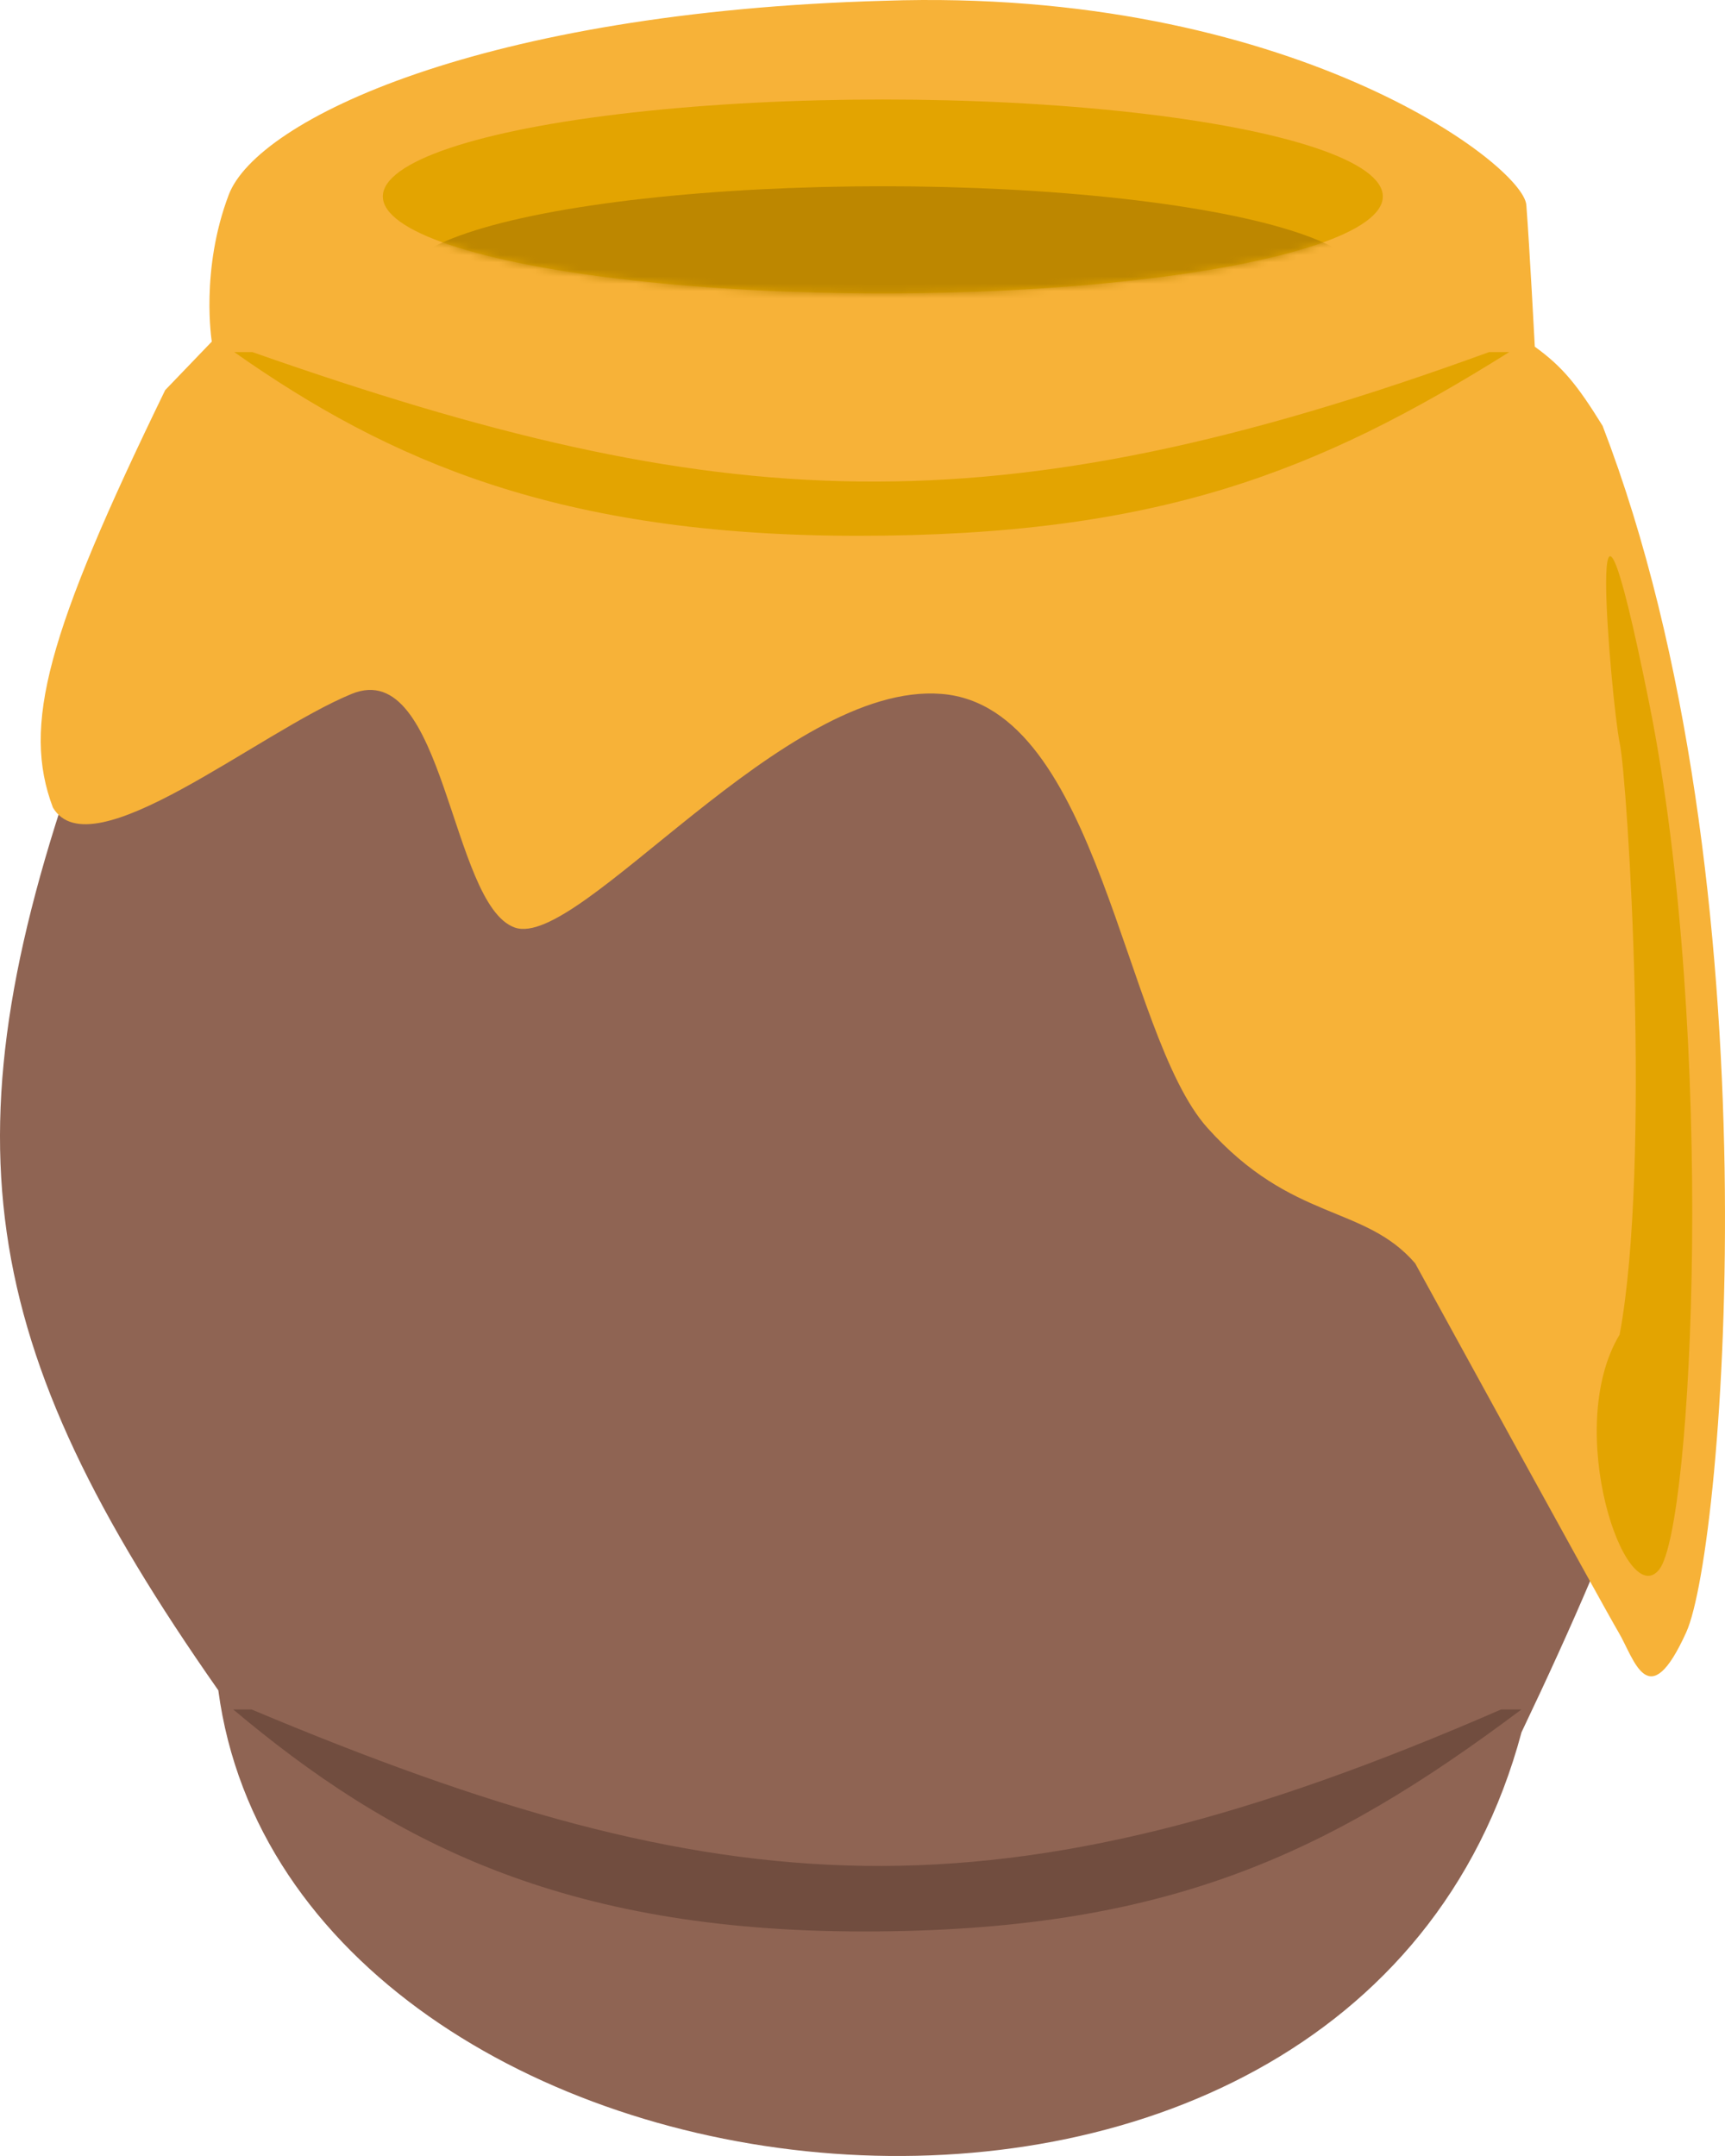 <svg width="240" height="300" viewBox="0 0 240 300" fill="none" xmlns="http://www.w3.org/2000/svg">
<path d="M30.373 235.202C-3.467 186.908 -8.155 157.931 11.958 102.167L128.398 62.84L221.324 102.167C245.803 149.418 240.514 180.614 211.691 241.035C188.089 329.245 40.513 311.143 30.373 235.202Z" fill="#8F6453"/>
<path d="M48.92 96.557C35.95 101.886 12.644 121.314 7.36 112.366C3.057 100.943 6.48 88.221 22.982 54.282L29.467 47.532C29.467 47.532 27.845 37.584 31.825 27.105C35.805 16.625 67.11 1.661 123.05 0.105C179.232 -1.804 211.92 22.857 212.36 28.526C212.8 34.194 213.539 48.242 213.539 48.242C217.41 51.045 219.44 53.545 222.971 59.255C247.399 122.689 239.921 215.389 234.614 227.113C229.308 238.836 227.393 230.843 225.182 227.113C222.971 223.383 196.886 175.779 196.886 175.779C189.793 167.577 179.789 170.094 168 156.95C156.211 143.806 152.969 98.333 131.009 96.557C109.049 94.781 80.605 132.26 71.616 129.063C62.627 125.865 61.89 91.228 48.92 96.557Z" fill="#F7B238"/>
<path d="M230.867 218.366C235.542 212.33 238.8 144.342 229.45 97.833C220.099 51.324 224.208 98.01 225.341 103.336C226.475 108.661 229.775 161.908 225.341 185.703C217.424 198.832 226.192 224.401 230.867 218.366Z" fill="#E3A401"/>
<path d="M35.003 237.869H32.453C54.146 256.118 78.073 268.757 120.152 268.757C162.23 268.757 184.742 258.066 211.676 237.869H208.842C138.85 268.375 100.493 265.382 35.003 237.869Z" fill="#714D3F"/>
<path d="M35.118 48.994H32.594C54.064 64.096 77.745 74.556 119.391 74.556C161.037 74.556 183.317 65.709 209.974 48.994H207.17C137.897 74.24 99.935 71.764 35.118 48.994Z" fill="#E3A401"/>
<ellipse cx="122.829" cy="27.337" rx="69.564" ry="13.491" fill="#E3A401"/>
<mask id="mask0_14_13" style="mask-type:alpha" maskUnits="userSpaceOnUse" x="53" y="13" width="140" height="28">
<ellipse cx="122.829" cy="27.337" rx="69.564" ry="13.491" fill="#E3A401"/>
</mask>
<g mask="url(#mask0_14_13)">
<ellipse cx="122.84" cy="38.877" rx="66.73" ry="12.959" fill="#BD8700"/>
</g>
</svg>
